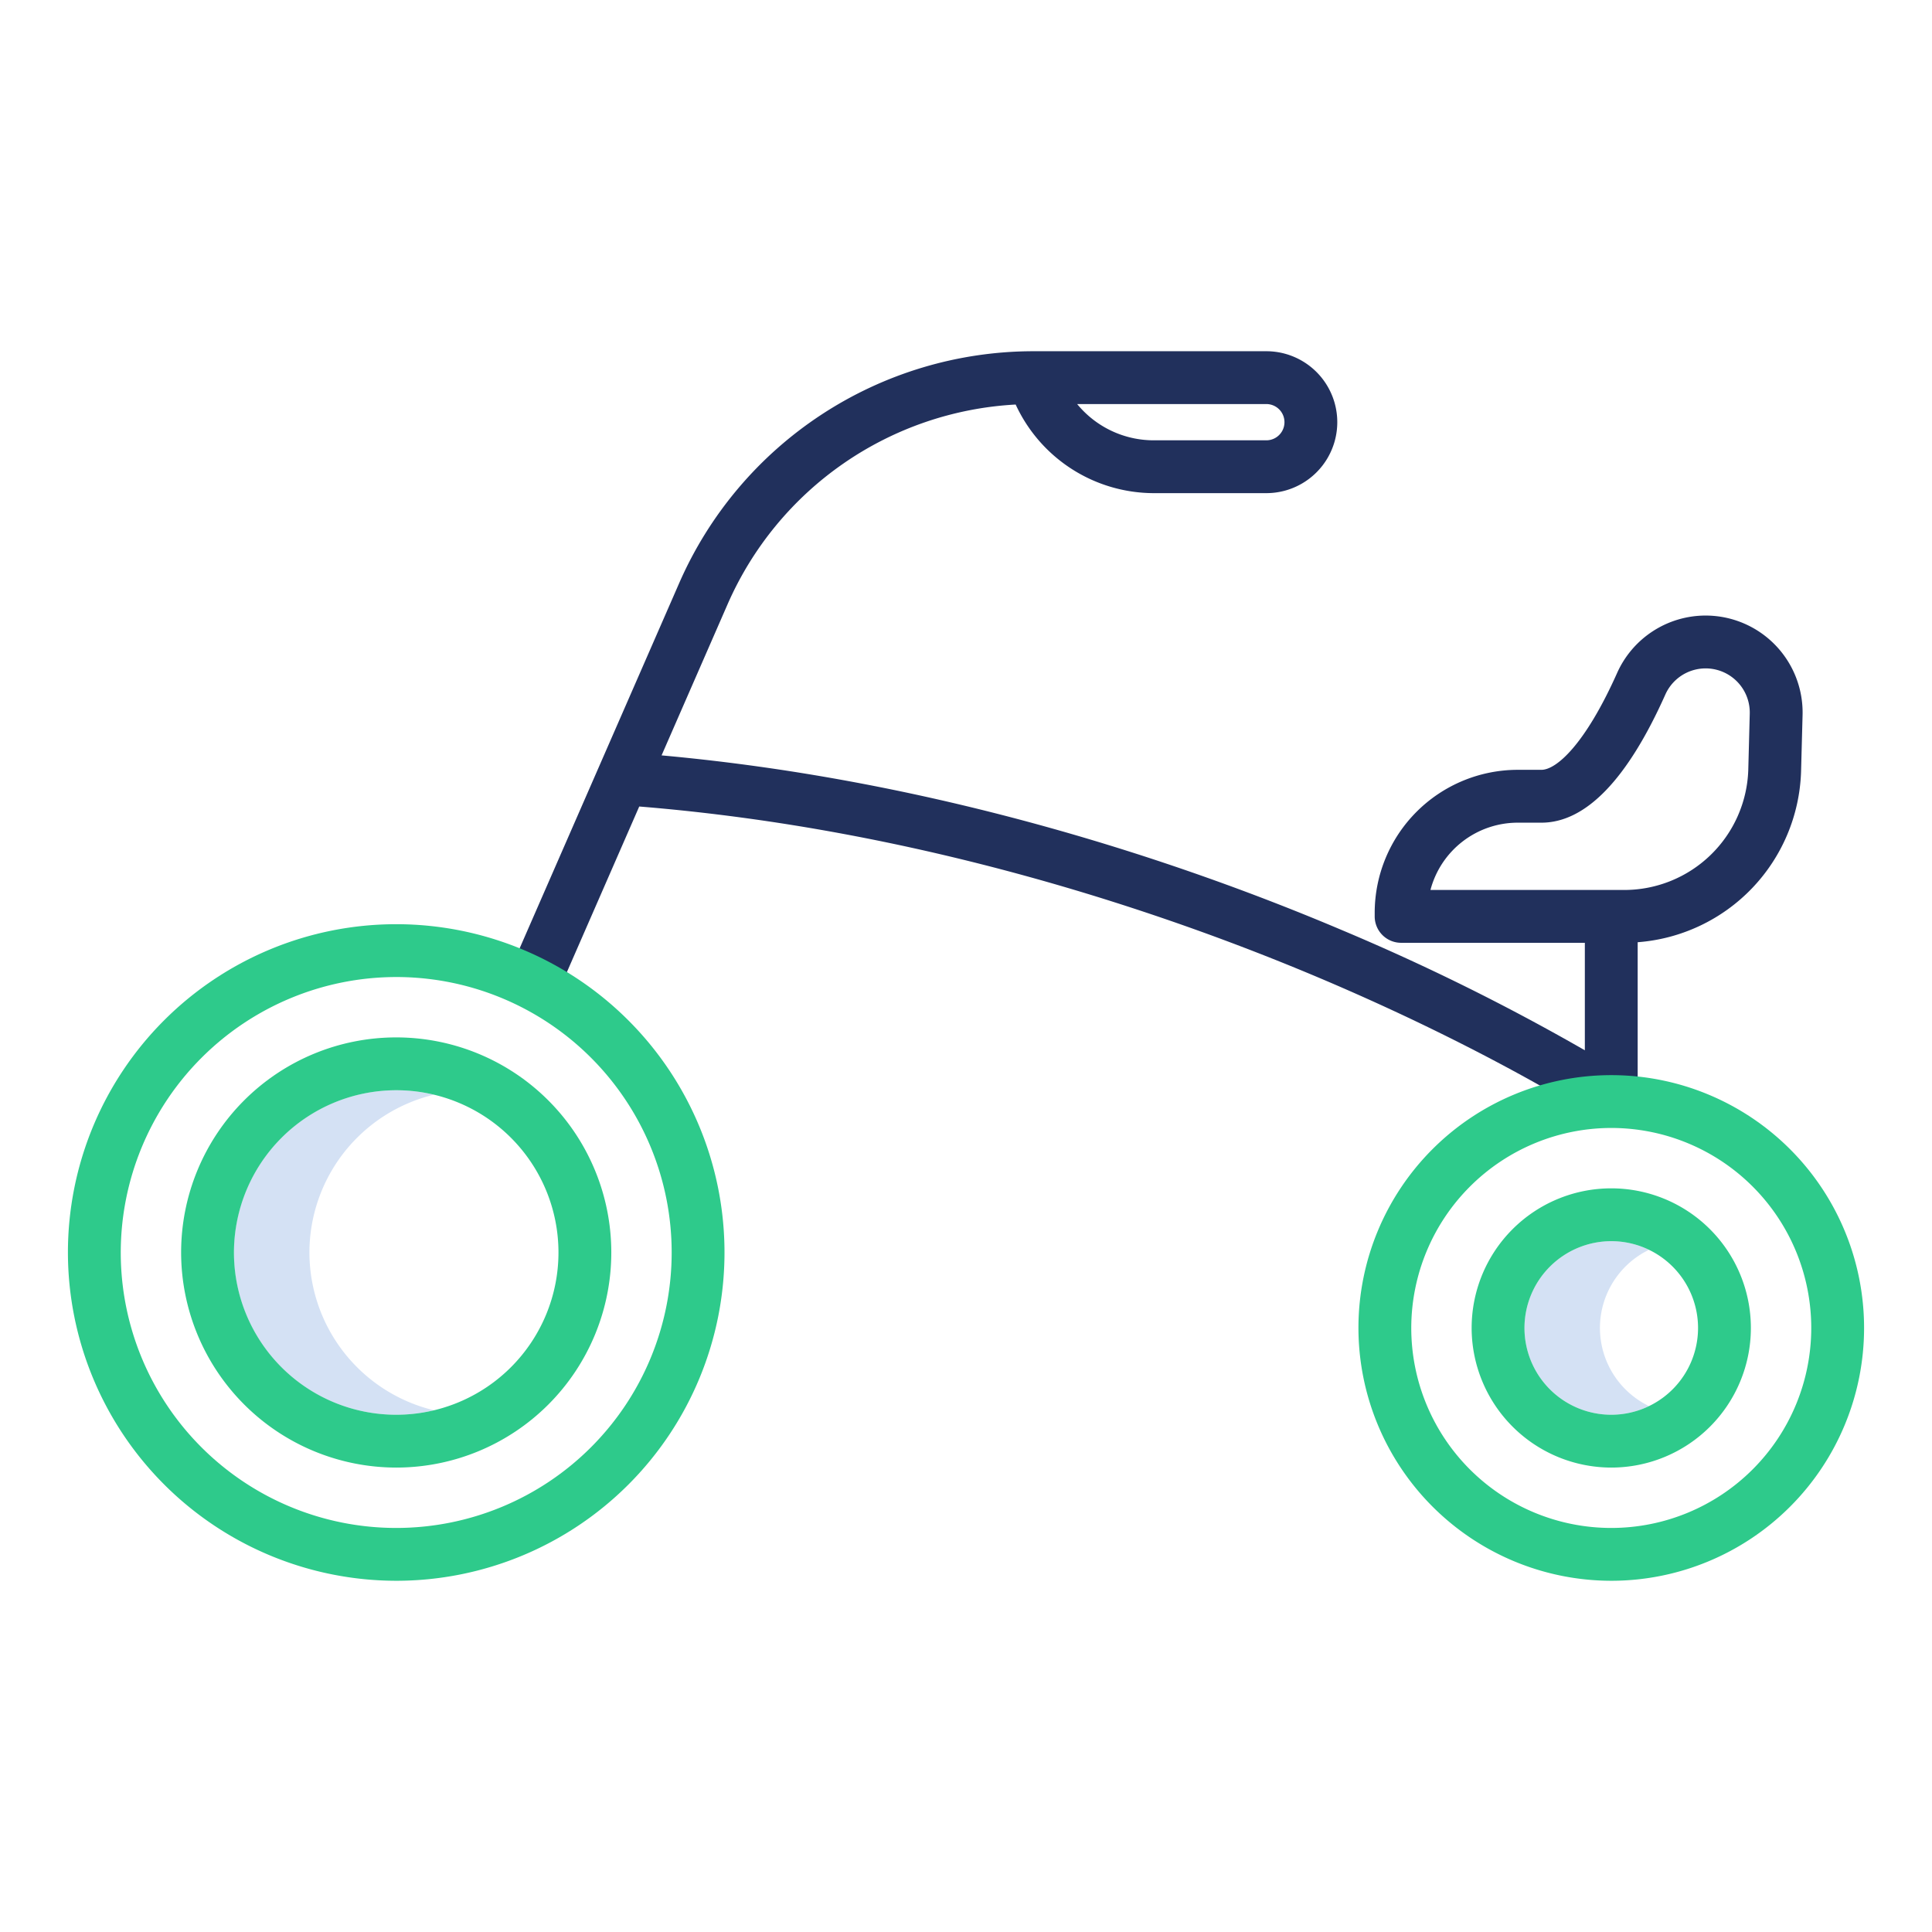 <?xml version="1.0"?>
<svg xmlns="http://www.w3.org/2000/svg" id="Layer_1" height="512px" viewBox="0 0 512 512" width="512px" data-name="Layer 1" class=""><g><path d="m82 331.922a43.067 43.067 0 0 1 33-41.814 43 43 0 1 0 0 83.628 43.067 43.067 0 0 1 -33-41.814z" fill="#d4e1f4" data-original="#D4E1F4"/><path d="m424 351.922a23.026 23.026 0 0 1 13-20.709 23 23 0 1 0 0 41.418 23.027 23.027 0 0 1 -13-20.709z" fill="#d4e1f4" data-original="#D4E1F4"/><path d="m452.011 163.128a25.706 25.706 0 0 0 -23.452 15.2c-8.464 18.958-16.1 25.684-20.074 25.684h-6.292a37.927 37.927 0 0 0 -37.884 37.888v.951a7 7 0 0 0 7 7h48.691v28.486a581.31 581.31 0 0 0 -64.686-31.979c-41.409-17.531-105.691-39.442-179.989-46.173l17.475-40.01a88.54 88.54 0 0 1 76.362-52.969 40.38 40.38 0 0 0 36.475 23.481h29.952a18.8 18.8 0 0 0 0-37.609h-61.482c-.108 0-.216 0-.325 0a102.54 102.54 0 0 0 -93.807 61.492l-44.915 102.807a7 7 0 1 0 12.829 5.605l21.516-49.25c74.32 6.039 138.85 27.931 180.124 45.376 45.476 19.223 73.36 37.348 73.634 37.527a7 7 0 0 0 10.837-5.855v-41.08a46.845 46.845 0 0 0 43.3-45.177l.4-15.023a25.7 25.7 0 0 0 -25.686-26.371zm-116.418-56.05a4.8 4.8 0 0 1 0 9.609h-29.952a26.239 26.239 0 0 1 -20.186-9.609zm127.717 97a32.893 32.893 0 0 1 -32.978 31.774h-51.248a23.929 23.929 0 0 1 23.109-17.835h6.292c11.737 0 22.792-11.431 32.857-33.976a11.694 11.694 0 0 1 22.36 5.094z" fill="#0635c9" data-original="#0635C9" class="" style="fill:#21305c" data-old_color="#0635c9"/><g fill="#1ae5be"><path d="m105 418.922a87 87 0 1 0 -87-87 87.1 87.1 0 0 0 87 87zm0-160a73 73 0 1 1 -73 73 73.082 73.082 0 0 1 73-72.999z" data-original="#1AE5BE" class="active-path" style="fill:#2ECA8B" data-old_color="#1AE5BE"/><path d="m427 418.922a67 67 0 1 0 -67-67 67.076 67.076 0 0 0 67 67zm0-120a53 53 0 1 1 -53 53 53.06 53.06 0 0 1 53-53z" data-original="#1AE5BE" class="active-path" style="fill:#2ECA8B" data-old_color="#1AE5BE"/><path d="m105 388.922a57 57 0 1 0 -57-57 57.064 57.064 0 0 0 57 57zm0-100a43 43 0 1 1 -43 43 43.049 43.049 0 0 1 43-43z" data-original="#1AE5BE" class="active-path" style="fill:#2ECA8B" data-old_color="#1AE5BE"/><path d="m427 388.922a37 37 0 1 0 -37-37 37.042 37.042 0 0 0 37 37zm0-60a23 23 0 1 1 -23 23 23.026 23.026 0 0 1 23-23z" data-original="#1AE5BE" class="active-path" style="fill:#2ECA8B" data-old_color="#1AE5BE"/></g></g> </svg>
